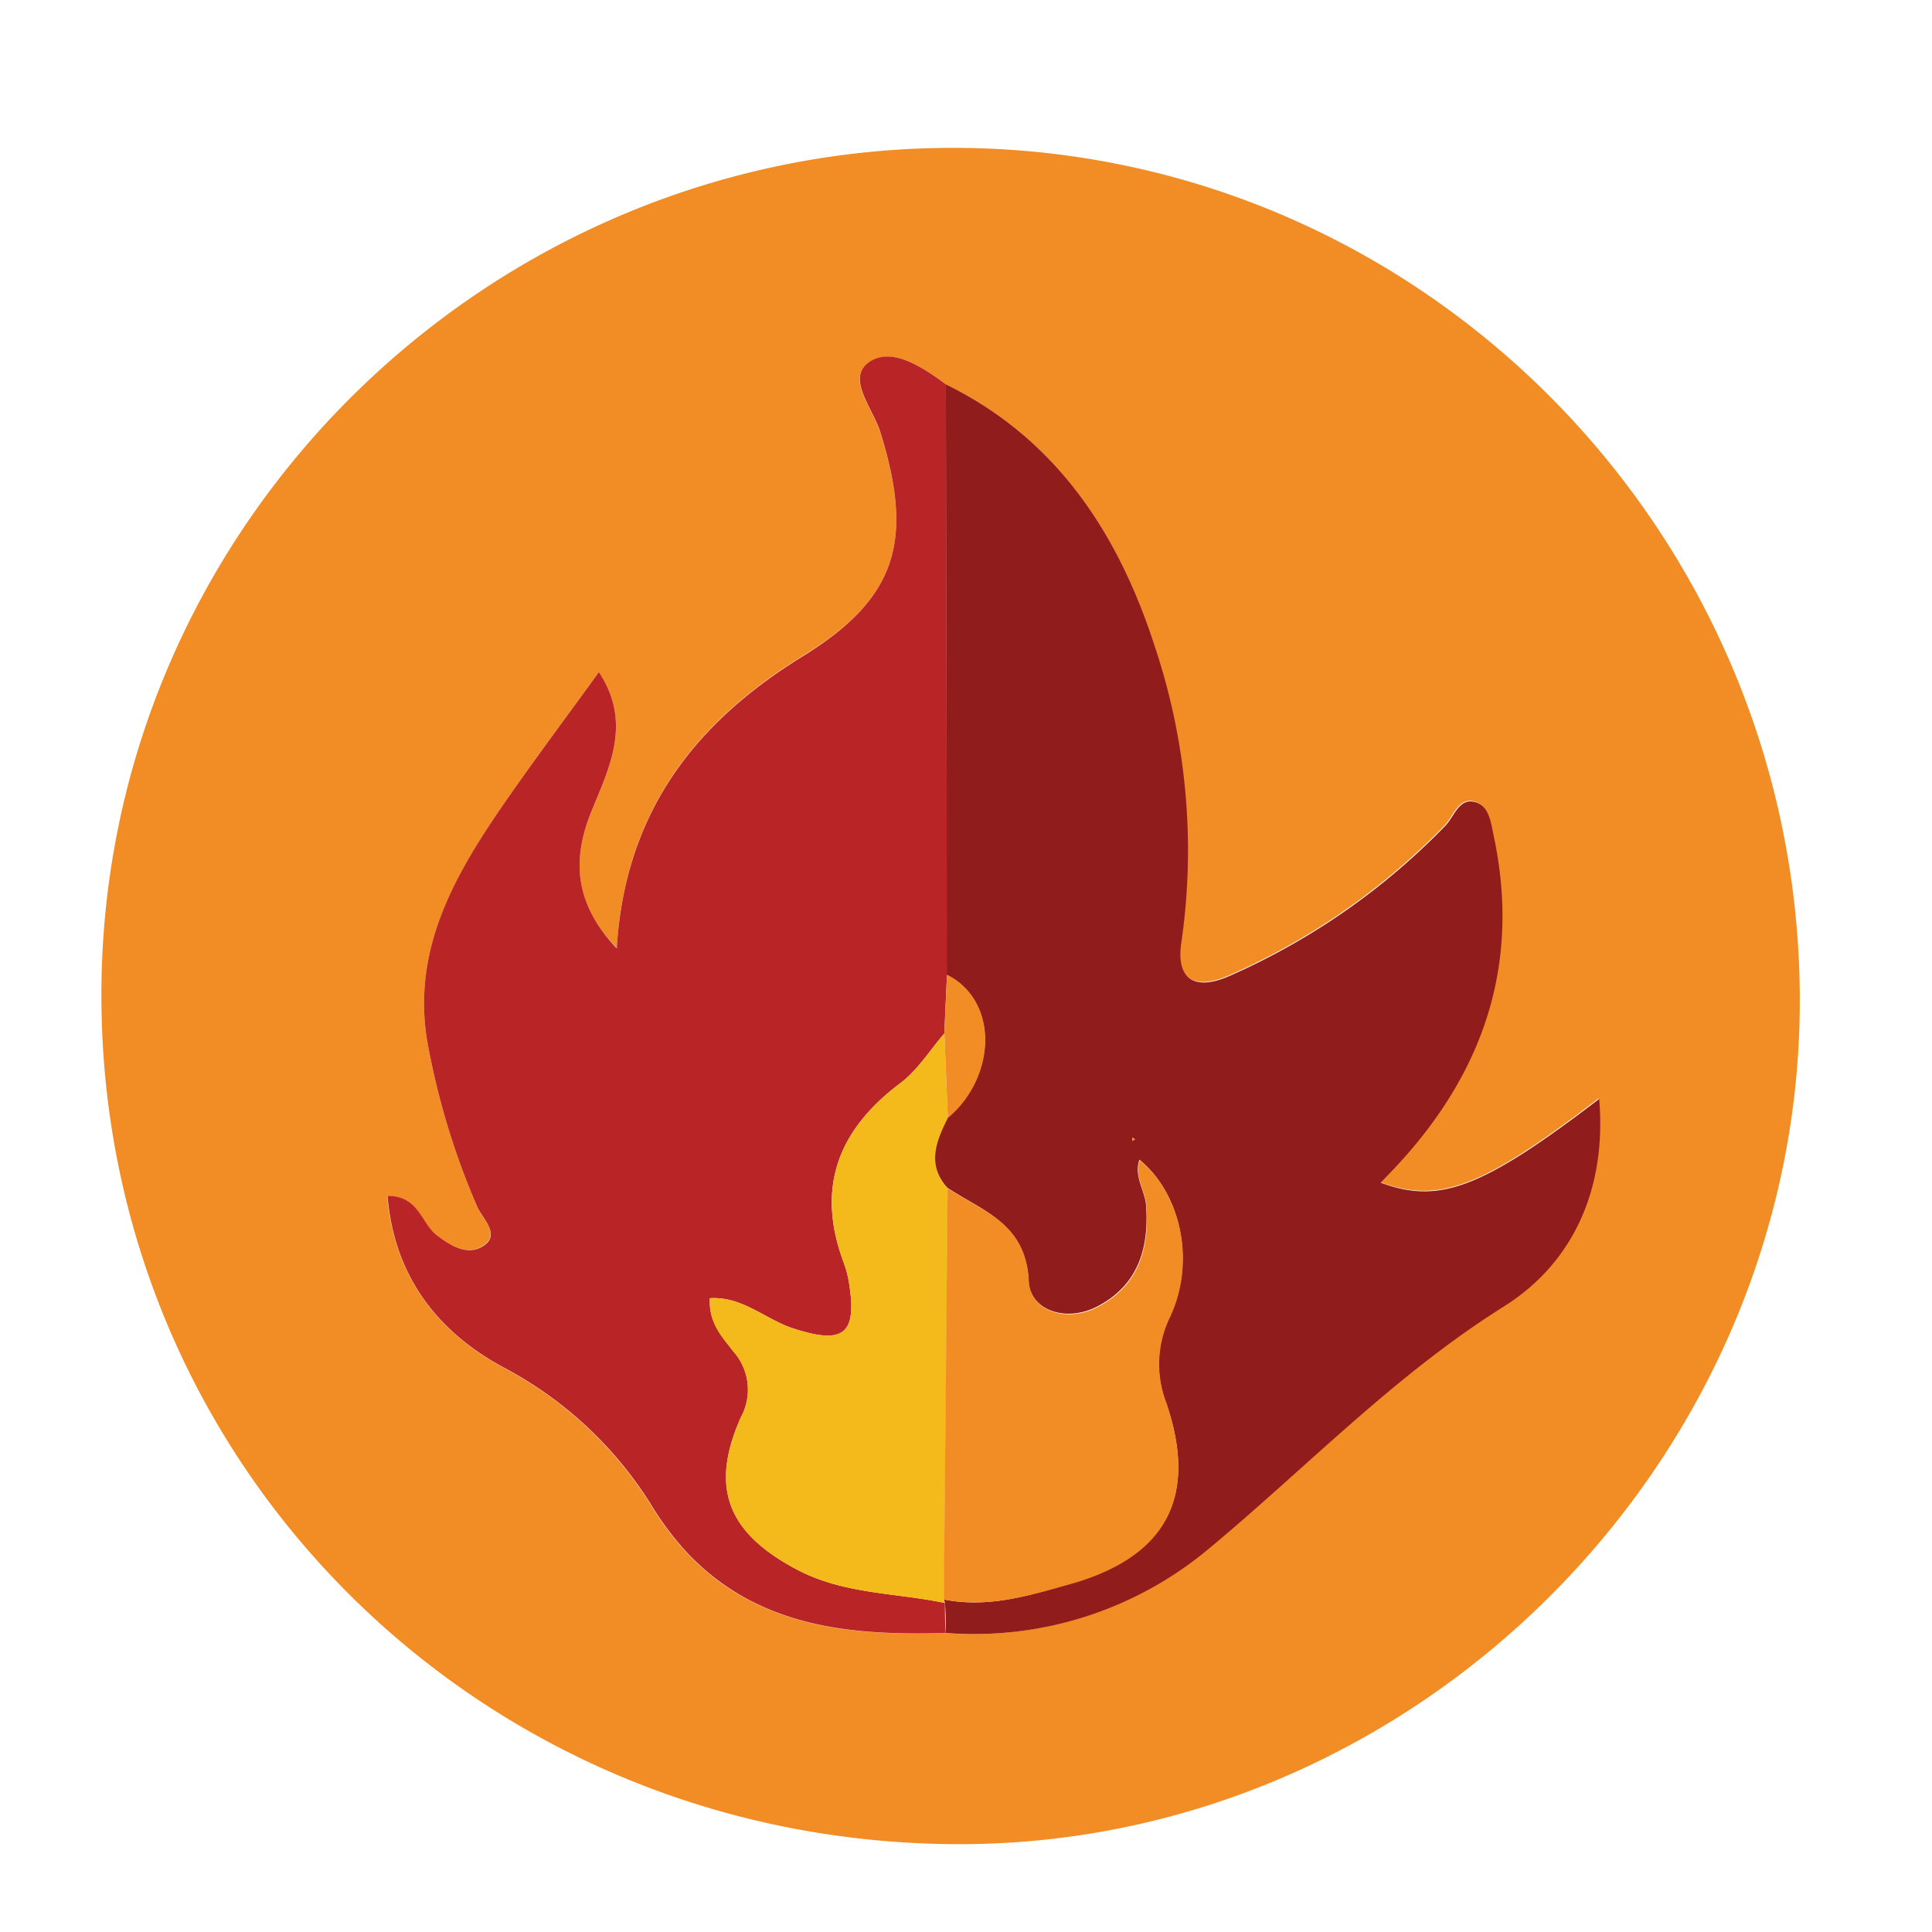<svg xmlns="http://www.w3.org/2000/svg" viewBox="0 0 168 168"><defs><style>.cls-1{fill:#f28c24;}.cls-2{fill:#901c1c;}.cls-3{fill:#b92527;}.cls-4{fill:#f4ba1b;}</style></defs><g id="Calque_2" data-name="Calque 2"><path class="cls-1" d="M82.81,160.36C41.32,160,8.53,127,8.82,86,9.1,45.49,42.67,12.59,83.38,12.86s73.54,34,73.12,74.91C156.08,127.7,122.57,160.71,82.81,160.36ZM82.25,33.42c-2-1.53-4.77-3.3-6.73-1.88s.39,4,1,6C79.5,47,78,52,69.85,57c-9.42,5.79-15.5,13.59-16.22,25.43C50,78.65,49.69,74.9,51.4,70.63c1.54-3.82,3.62-7.73.68-12.19-3.07,4.25-6,8.12-8.73,12.13-4,5.94-7.41,12.12-6.24,19.73A64.9,64.9,0,0,0,41.53,105c.42,1,1.94,2.27.56,3.26s-2.83.13-4.15-.88S36.4,104,33.67,104c.59,7,4.39,11.8,10,14.87a33.63,33.63,0,0,1,12.93,12,26,26,0,0,0,3.26,4.31c6.17,6.38,14.13,7.06,22.35,6.83a31.87,31.87,0,0,0,22.82-7.36c8.52-7.07,16.12-15.12,25.67-21.08,6-3.75,9-10.17,8.31-18.06-10.13,7.76-13.86,9.18-19,7.28l1.15-1.2c7.77-8.2,11.07-17.74,8.67-29-.26-1.19-.39-2.75-1.85-2.94-1.2-.15-1.61,1.33-2.35,2.11a59.38,59.38,0,0,1-18.64,13c-3.2,1.46-4.78.29-4.32-2.81a55.88,55.88,0,0,0-2.32-25.85C97.23,46.42,91.89,38.14,82.25,33.42Z"/><path class="cls-2" d="M82.25,33.42c9.64,4.72,15,13,18.15,22.74A55.88,55.88,0,0,1,102.72,82c-.46,3.1,1.12,4.27,4.32,2.81a59.38,59.38,0,0,0,18.64-13c.74-.78,1.15-2.26,2.35-2.11,1.46.19,1.59,1.75,1.85,2.94,2.4,11.23-.9,20.77-8.67,29l-1.15,1.2c5.12,1.9,8.85.48,19-7.28.67,7.89-2.32,14.31-8.31,18.06-9.55,6-17.15,14-25.67,21.08A31.87,31.87,0,0,1,82.24,142c0-.87,0-1.74-.07-2.61l-.1-.31c3.94.8,7.67-.4,11.33-1.48,8.11-2.41,10.76-7.58,8-15.63a9.39,9.39,0,0,1,.34-7.54c2.23-4.81.91-10.67-2.66-13.59-.5,1.46.49,2.69.58,4,.26,3.72-.7,6.91-4.22,8.75-2.76,1.45-5.88.34-6-2.2-.23-5-4-6.08-7.07-8.11-1.85-2-1-4.08,0-6.11A9.16,9.16,0,0,0,85,93.62c1.48-3.68.35-7.38-2.69-8.85ZM98.7,99.08l-.23-.17,0,.29Z"/><path class="cls-3" d="M82.25,33.42q.06,25.67.1,51.34c-.08,1.7-.16,3.4-.23,5.1-1.26,1.46-2.32,3.19-3.82,4.32-5.44,4.08-7.36,9.11-4.94,15.6a9,9,0,0,1,.44,1.6c.78,4.65-.4,5.58-4.84,4.13-2.4-.78-4.4-2.8-7.23-2.62-.13,2.13,1.09,3.38,2.05,4.64a5,5,0,0,1,.64,5.72c-2.74,6.16-1.11,10.06,4.87,13.23,4.08,2.16,8.58,2,12.88,2.91,0,.87,0,1.74.07,2.61-8.22.23-16.18-.45-22.35-6.83a26,26,0,0,1-3.26-4.31,33.63,33.63,0,0,0-12.93-12c-5.64-3.07-9.44-7.9-10-14.87,2.73,0,2.92,2.37,4.27,3.41s2.8,1.84,4.15.88S42,106,41.53,105a64.9,64.9,0,0,1-4.42-14.7c-1.17-7.61,2.21-13.79,6.24-19.73,2.73-4,5.66-7.88,8.73-12.13,2.94,4.46.86,8.37-.68,12.19-1.71,4.27-1.38,8,2.23,11.84.72-11.84,6.8-19.64,16.22-25.43C78,52,79.5,47,76.53,37.52c-.62-2-2.94-4.59-1-6S80.21,31.89,82.25,33.42Z"/><path class="cls-4" d="M82.17,139.39c-4.3-.89-8.8-.75-12.88-2.91-6-3.17-7.61-7.07-4.87-13.23a5,5,0,0,0-.64-5.72c-1-1.26-2.18-2.51-2.05-4.64,2.83-.18,4.83,1.84,7.23,2.62,4.44,1.45,5.62.52,4.84-4.13a9,9,0,0,0-.44-1.6c-2.42-6.49-.5-11.52,4.94-15.6,1.5-1.13,2.56-2.86,3.82-4.32l.3,7.36c-1,2-1.87,4.07,0,6.11l-.33,35.75Z"/><path class="cls-1" d="M82.07,139.08l.33-35.75c3.09,2,6.84,3.06,7.07,8.11.12,2.54,3.24,3.65,6,2.2,3.52-1.84,4.48-5,4.22-8.75-.09-1.36-1.08-2.59-.58-4,3.57,2.92,4.89,8.78,2.66,13.59a9.39,9.39,0,0,0-.34,7.54c2.73,8.05.08,13.22-8,15.63C89.74,138.68,86,139.88,82.07,139.08Z"/><path class="cls-1" d="M82.42,97.22l-.3-7.36c.07-1.7.15-3.4.23-5.1,3,1.48,4.17,5.18,2.69,8.86A9.16,9.16,0,0,1,82.42,97.22Z"/><polygon class="cls-1" points="98.7 99.08 98.43 99.2 98.47 98.91 98.7 99.08"/></g></svg>